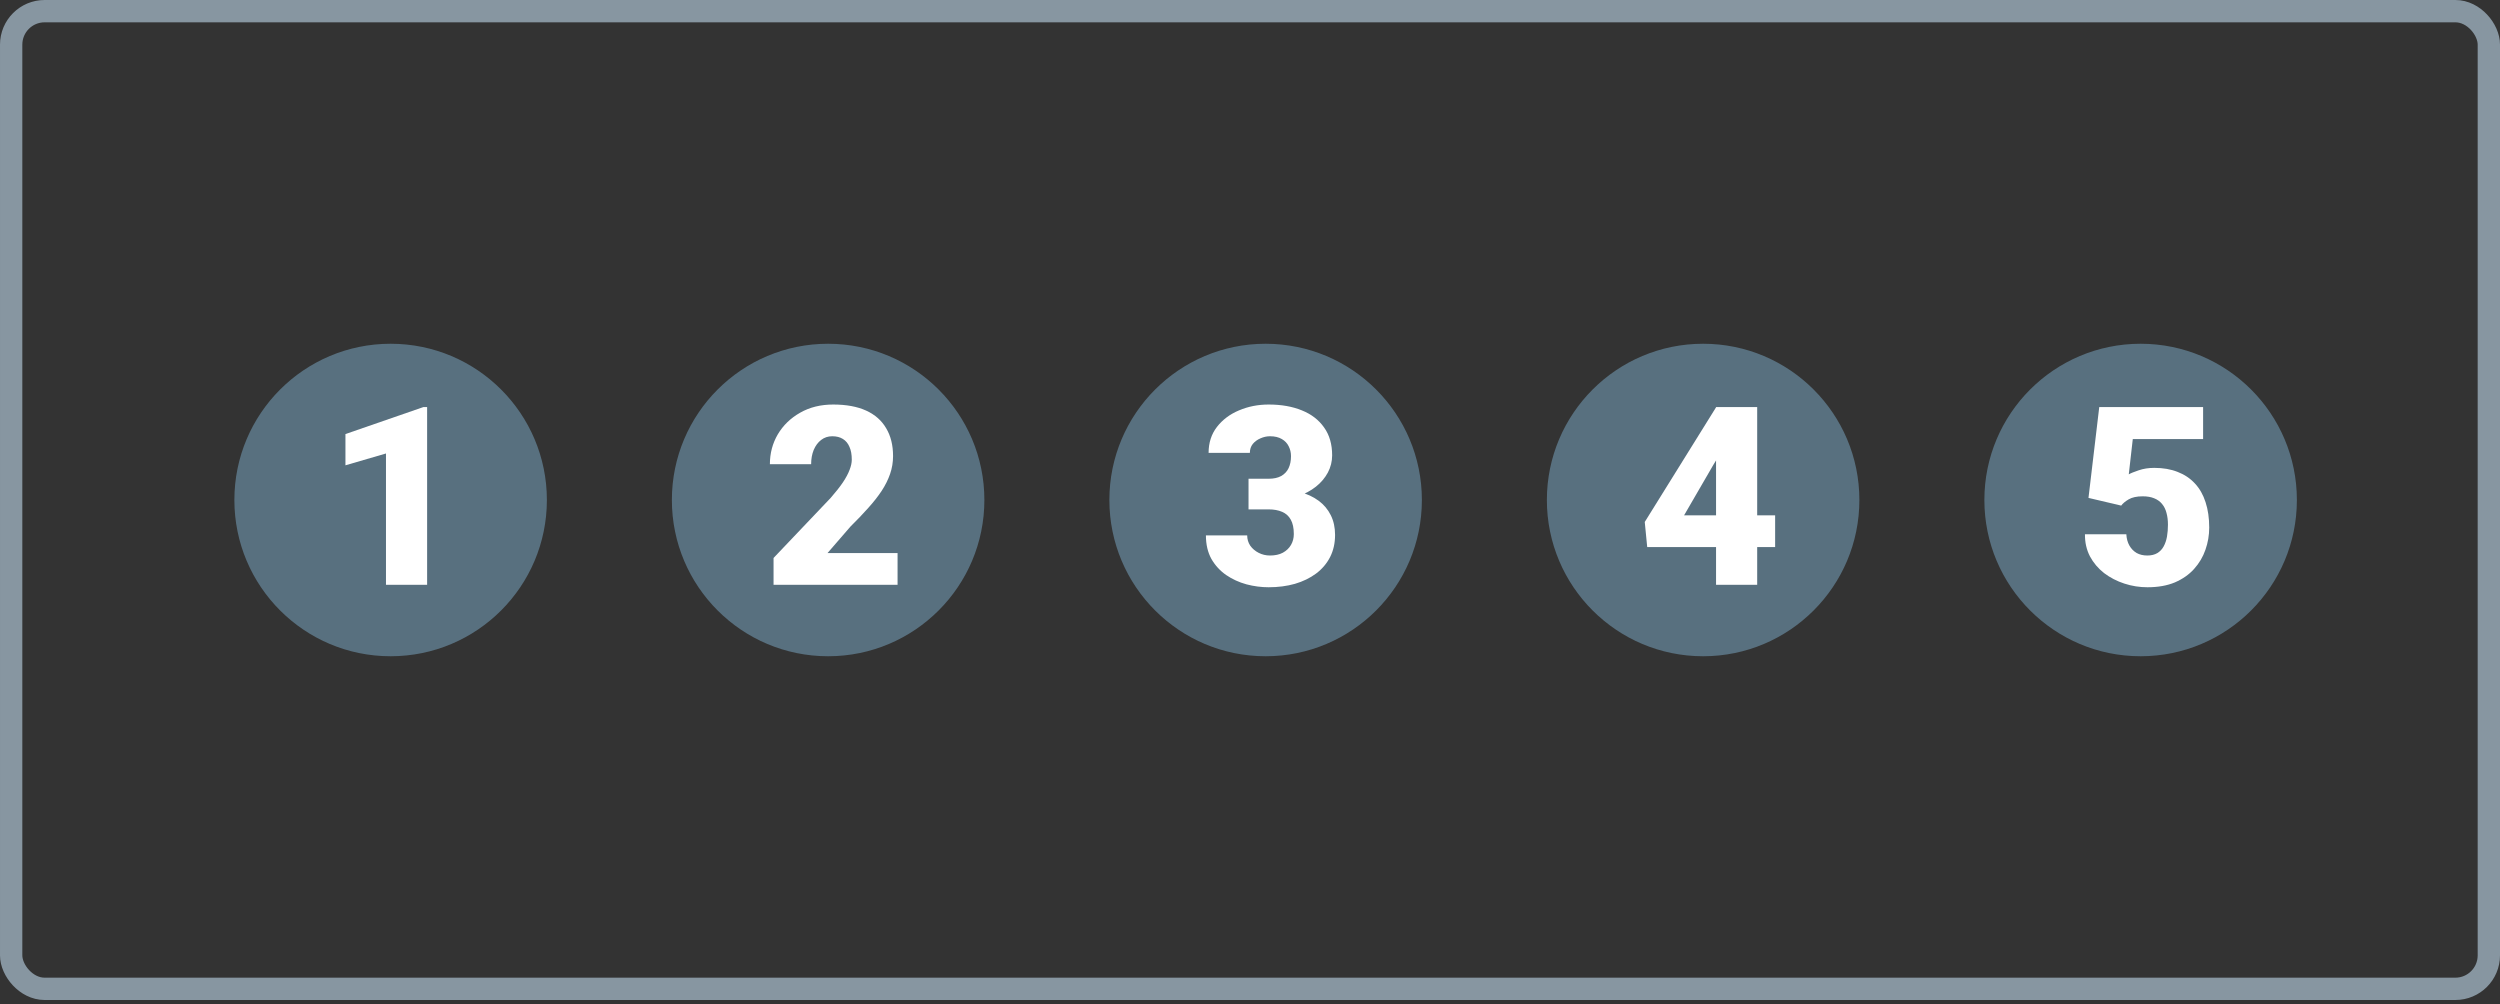 <svg width="112" height="45" viewBox="0 0 112 45" fill="none" xmlns="http://www.w3.org/2000/svg">
<rect x="0" y="0" width="112" height="45" fill="#333333" stroke="none"/>
<ellipse cx="17.5" cy="22.4" rx="7" ry="7" fill="#58707F"/>
<path d="M19.135 18.238V26.2H17.292V20.316L15.476 20.846V19.446L18.965 18.238H19.135Z" fill="white"/>
<ellipse cx="37.1" cy="22.4" rx="7" ry="7" fill="#58707F"/>
<path d="M40.211 24.778V26.2H34.655V24.997L37.214 22.306C37.44 22.047 37.623 21.816 37.761 21.612C37.9 21.404 38 21.216 38.062 21.048C38.127 20.881 38.16 20.729 38.16 20.595C38.16 20.365 38.126 20.173 38.056 20.02C37.991 19.864 37.892 19.745 37.761 19.665C37.633 19.585 37.475 19.544 37.285 19.544C37.096 19.544 36.93 19.599 36.788 19.709C36.645 19.818 36.534 19.968 36.454 20.157C36.377 20.347 36.339 20.56 36.339 20.797H34.491C34.491 20.308 34.609 19.862 34.846 19.457C35.087 19.052 35.42 18.73 35.847 18.489C36.273 18.245 36.767 18.123 37.329 18.123C37.916 18.123 38.408 18.214 38.806 18.396C39.203 18.578 39.502 18.843 39.702 19.189C39.907 19.532 40.009 19.946 40.009 20.43C40.009 20.708 39.965 20.974 39.877 21.229C39.79 21.484 39.664 21.738 39.5 21.989C39.336 22.237 39.136 22.492 38.898 22.755C38.665 23.017 38.399 23.296 38.1 23.591L37.072 24.778H40.211Z" fill="white"/>
<ellipse cx="56.7" cy="22.4" rx="7" ry="7" fill="#58707F"/>
<path d="M55.934 21.448H56.831C57.06 21.448 57.248 21.408 57.394 21.327C57.543 21.244 57.655 21.127 57.727 20.977C57.8 20.824 57.837 20.644 57.837 20.436C57.837 20.276 57.802 20.128 57.733 19.993C57.667 19.858 57.565 19.75 57.427 19.67C57.288 19.587 57.111 19.544 56.896 19.544C56.751 19.544 56.608 19.576 56.47 19.637C56.331 19.696 56.216 19.78 56.125 19.889C56.038 19.998 55.994 20.131 55.994 20.288H54.145C54.145 19.836 54.27 19.45 54.517 19.129C54.769 18.804 55.099 18.556 55.507 18.385C55.919 18.21 56.362 18.123 56.836 18.123C57.401 18.123 57.897 18.21 58.324 18.385C58.75 18.556 59.082 18.812 59.319 19.151C59.56 19.486 59.68 19.902 59.68 20.398C59.68 20.671 59.616 20.928 59.489 21.169C59.361 21.409 59.182 21.621 58.953 21.803C58.723 21.985 58.453 22.129 58.143 22.235C57.837 22.337 57.502 22.388 57.137 22.388H55.934V21.448ZM55.934 22.82V21.902H57.137C57.534 21.902 57.897 21.947 58.225 22.038C58.553 22.126 58.836 22.257 59.073 22.432C59.31 22.607 59.492 22.824 59.62 23.083C59.747 23.338 59.811 23.631 59.811 23.963C59.811 24.335 59.736 24.667 59.587 24.959C59.437 25.25 59.228 25.496 58.958 25.697C58.688 25.897 58.373 26.05 58.012 26.156C57.651 26.258 57.259 26.309 56.836 26.309C56.504 26.309 56.173 26.266 55.841 26.178C55.509 26.087 55.206 25.948 54.933 25.762C54.66 25.573 54.439 25.332 54.271 25.041C54.107 24.745 54.025 24.393 54.025 23.985H55.874C55.874 24.153 55.919 24.306 56.01 24.445C56.105 24.579 56.231 24.687 56.388 24.767C56.544 24.847 56.714 24.887 56.896 24.887C57.122 24.887 57.314 24.846 57.471 24.762C57.631 24.674 57.753 24.558 57.837 24.412C57.921 24.266 57.963 24.104 57.963 23.925C57.963 23.655 57.917 23.44 57.826 23.28C57.739 23.119 57.609 23.003 57.438 22.93C57.27 22.857 57.068 22.82 56.831 22.82H55.934Z" fill="white"/>
<ellipse cx="76.3" cy="22.4" rx="7" ry="7" fill="#58707F"/>
<path d="M79.526 23.088V24.51H73.795L73.685 23.384L76.885 18.238H78.339L76.759 20.824L75.446 23.088H79.526ZM78.722 18.238V26.2H76.879V18.238H78.722Z" fill="white"/>
<ellipse cx="95.9" cy="22.4" rx="7" ry="7" fill="#58707F"/>
<path d="M95.03 22.651L93.564 22.306L94.046 18.238H98.699V19.67H95.549L95.369 21.251C95.456 21.2 95.604 21.14 95.812 21.07C96.023 20.997 96.257 20.961 96.512 20.961C96.906 20.961 97.254 21.021 97.556 21.141C97.863 21.258 98.121 21.431 98.333 21.661C98.544 21.887 98.703 22.166 98.809 22.498C98.918 22.829 98.973 23.209 98.973 23.635C98.973 23.978 98.916 24.31 98.803 24.631C98.694 24.948 98.524 25.234 98.295 25.489C98.069 25.741 97.782 25.941 97.436 26.091C97.09 26.236 96.68 26.309 96.206 26.309C95.852 26.309 95.507 26.255 95.172 26.145C94.837 26.036 94.534 25.879 94.264 25.675C93.998 25.467 93.787 25.218 93.63 24.926C93.477 24.631 93.402 24.3 93.406 23.936H95.26C95.27 24.129 95.316 24.297 95.396 24.439C95.477 24.581 95.584 24.692 95.719 24.773C95.857 24.849 96.016 24.887 96.195 24.887C96.377 24.887 96.528 24.851 96.649 24.778C96.769 24.705 96.864 24.605 96.933 24.477C97.002 24.35 97.052 24.204 97.081 24.04C97.11 23.872 97.124 23.695 97.124 23.509C97.124 23.312 97.103 23.136 97.059 22.979C97.019 22.822 96.953 22.689 96.862 22.58C96.771 22.467 96.652 22.381 96.506 22.323C96.364 22.264 96.193 22.235 95.992 22.235C95.726 22.235 95.517 22.281 95.363 22.372C95.21 22.463 95.099 22.556 95.03 22.651Z" fill="white"/>
<rect x="0.5" y="0.5" width="111" height="43.8" rx="1.5" stroke="#8796A1"/>
</svg>
